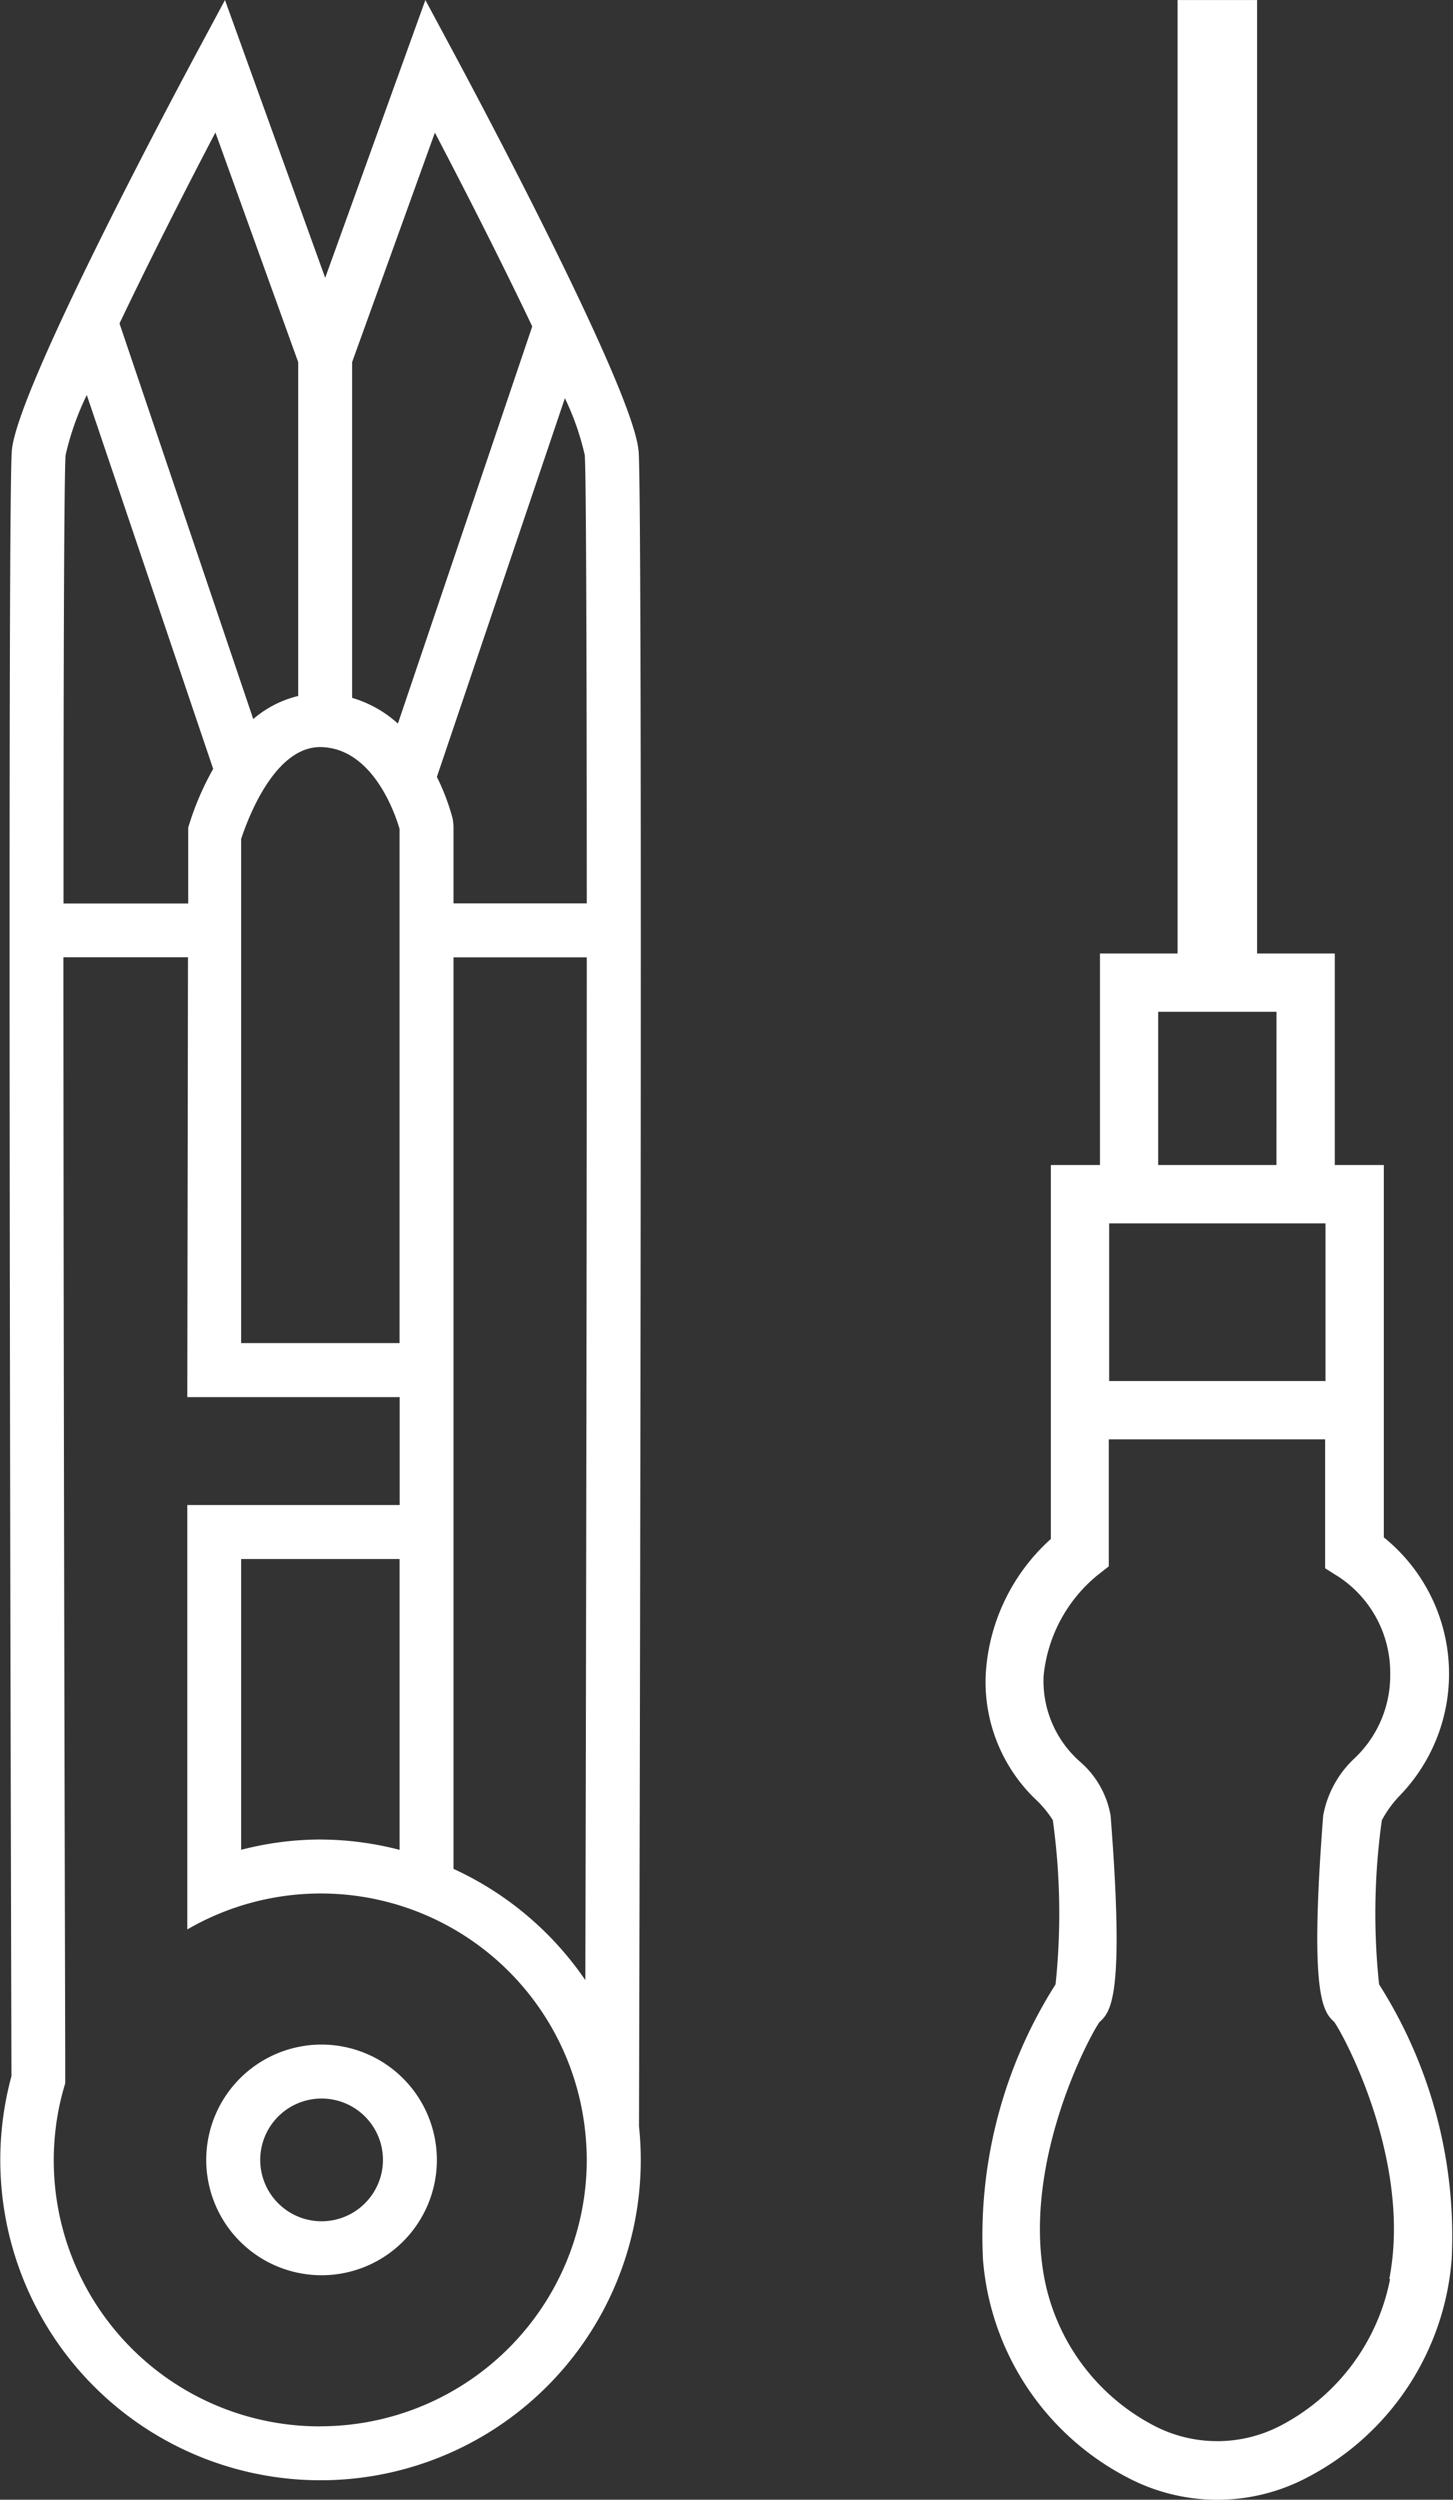 <svg xmlns="http://www.w3.org/2000/svg" width="39.565" height="68.06" viewBox="0 0 39.565 68.06">
  <rect x="0" y="0" width="39.565" height="68.06" fill="#333333" stroke="none"/>
  <g id="icon-tools" transform="translate(-761.898 -609.161)">
    <path id="Tracé_4" data-name="Tracé 4" d="M44.7,54.026a18.367,18.367,0,0,1,.075-4.466,3.035,3.035,0,0,1,.469-.652,4.771,4.771,0,0,0-.415-7.051V31.72H43.494V25.96H41.378V0H39.213V25.96H37.1v5.76H35.763V41.9a5.364,5.364,0,0,0-1.774,3.692A4.435,4.435,0,0,0,35.4,49.04a2.967,2.967,0,0,1,.416.515,18.5,18.5,0,0,1,.075,4.472,12.777,12.777,0,0,0-1.976,7.5,7.338,7.338,0,0,0,3.911,5.915,5.241,5.241,0,0,0,4.939,0,7.338,7.338,0,0,0,3.911-5.915,12.782,12.782,0,0,0-1.976-7.5M43.241,37.6H37.35V33.307h5.891ZM41.906,31.72H38.685V27.547h3.222ZM45,62.05a5.743,5.743,0,0,1-3.015,4.009,3.728,3.728,0,0,1-3.382,0A5.743,5.743,0,0,1,35.59,62.05c-.611-3.159,1.2-6.576,1.5-7,.333-.288.674-.812.3-5.616a2.51,2.51,0,0,0-.825-1.462,2.929,2.929,0,0,1-1-2.341,4.053,4.053,0,0,1,1.47-2.746l.305-.239V39.188h5.891v3.07l0,.441.372.234a3.126,3.126,0,0,1,1.4,2.658l0,.041,0,.041a3.1,3.1,0,0,1-.991,2.218,2.83,2.83,0,0,0-.834,1.542c-.37,4.8-.029,5.327.3,5.616.3.425,2.116,3.842,1.5,7" transform="translate(754.75 609.162)" fill="#fff"/>
    <path id="Tracé_5" data-name="Tracé 5" d="M17.386,12.268c-.136-1.629-4.21-9.3-5.024-10.816L11.583,0,8.855,7.564,6.126,0,5.347,1.452C4.532,2.973.458,10.639.322,12.268.212,13.584.278,43.525.312,56.527A8.72,8.72,0,1,0,17.4,57.895c.019-7.519.106-44.211-.011-45.627M8.723,50.083a8.675,8.675,0,0,0-2.157.281V42.446h4.315v7.919a8.684,8.684,0,0,0-2.158-.281M6.566,22.843c.152-.461.907-2.6,2.243-2.5,1.374.085,1.96,1.843,2.071,2.225v14H6.566Zm5.763-.543a6.015,6.015,0,0,0-.433-1.148l3.486-10.311a7.219,7.219,0,0,1,.541,1.549c.038.461.053,5.421.055,12.206H12.349V22.471ZM11.842,3.61c.905,1.728,1.88,3.655,2.651,5.277L10.835,19.7A3.2,3.2,0,0,0,9.588,19V9.859Zm-5.975,0L8.12,9.859v9.09a2.908,2.908,0,0,0-1.224.628L3.254,8.806c.765-1.606,1.722-3.5,2.612-5.2M1.786,12.39a7.58,7.58,0,0,1,.577-1.636l3.442,10.18a7.714,7.714,0,0,0-.68,1.6l0,2.065H1.73c0-6.976.017-11.743.056-12.206M8.723,66.062A7.243,7.243,0,0,1,1.6,57.421c.047-.238.107-.471.176-.7v-.4c0-.123,0-.245,0-.367l-.006-2.4c-.024-9.843-.041-19.819-.043-27.492H5.119L5.1,38.038h5.783v2.939H5.1V52.532A7.239,7.239,0,0,1,15.93,57.993a7.416,7.416,0,0,1,.048.812v0a7.263,7.263,0,0,1-7.255,7.255m3.626-15.179V26.065h3.629c0,8.463-.019,19.3-.039,27.848a8.772,8.772,0,0,0-3.59-3.03" transform="translate(761.898 609.162)" fill="#fff"/>
    <path id="Tracé_6" data-name="Tracé 6" d="M11.555,83.387a3.14,3.14,0,1,0,3.139,3.14,3.143,3.143,0,0,0-3.139-3.14m0,4.811a1.671,1.671,0,1,1,1.671-1.67,1.673,1.673,0,0,1-1.671,1.67" transform="translate(759.1 581.442)" fill="#fff"/>
  </g>
</svg>

